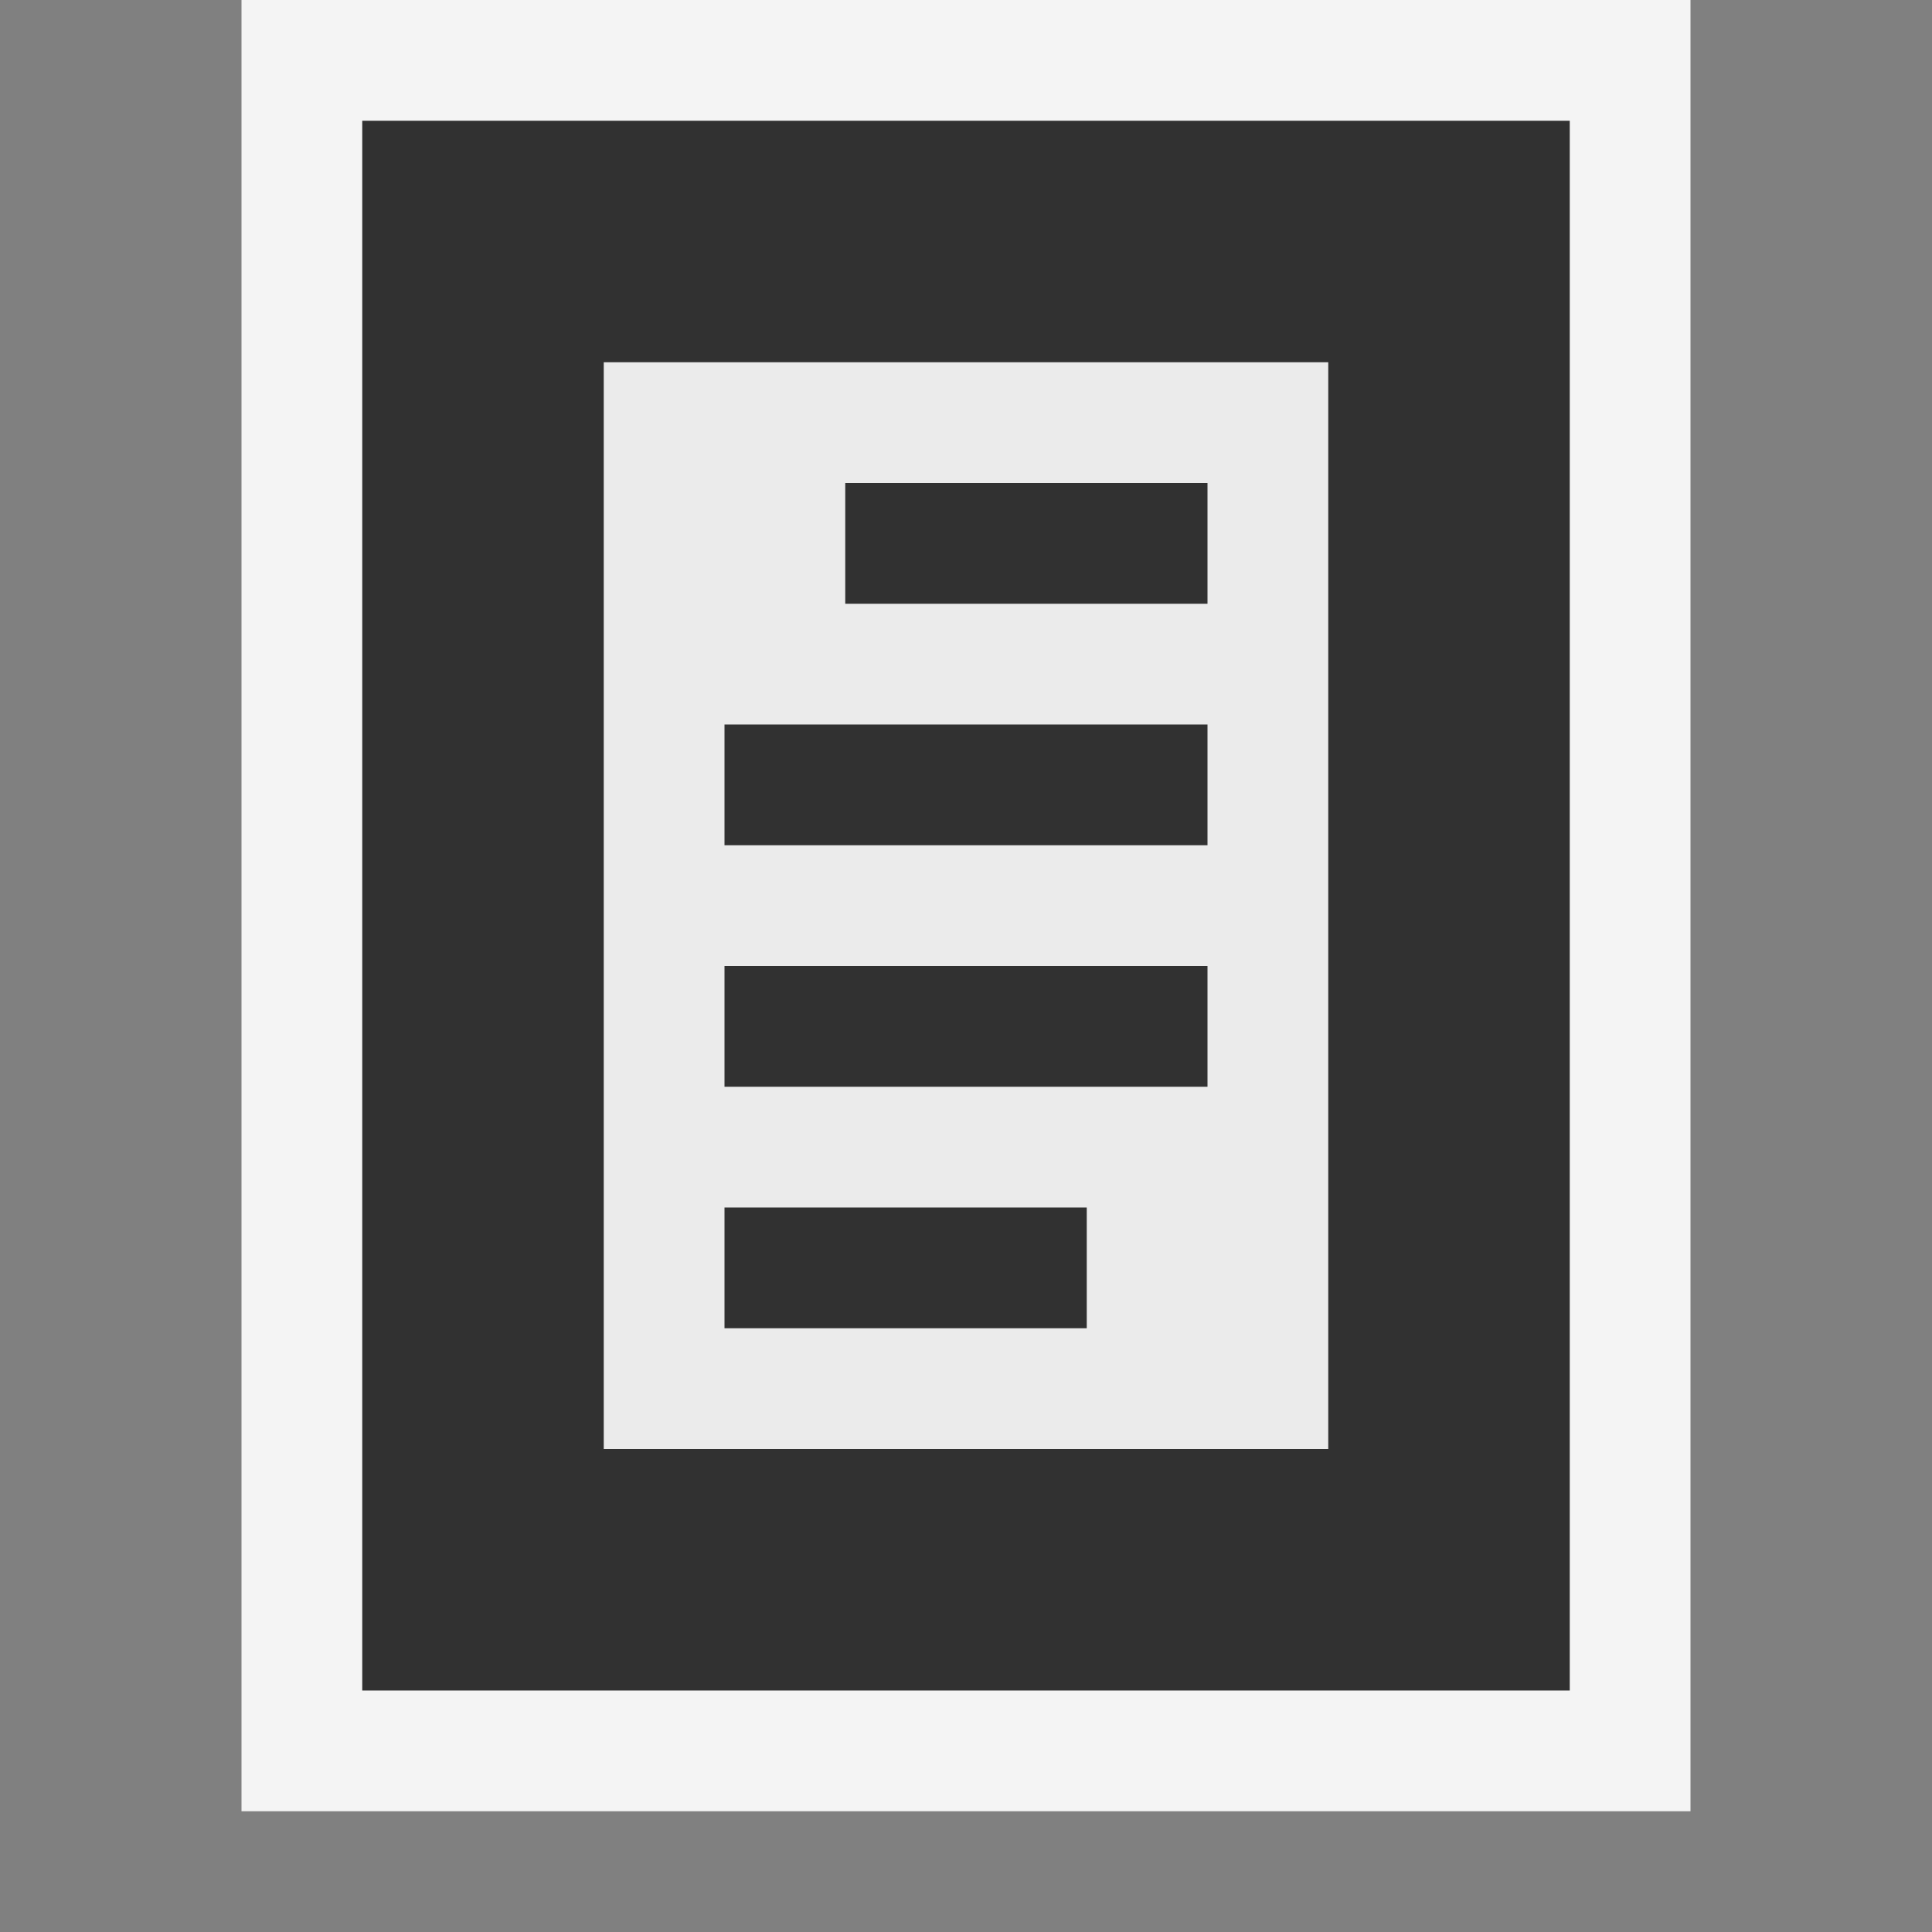 <svg ti:v="1" width="16" height="16" viewBox="0 0 16 16" xmlns="http://www.w3.org/2000/svg" xmlns:ti="urn:schemas-jetbrains-com:tisvg"><rect x="0" y="0" width="16" height="16" fill="#808080" stroke="none"/><rect id="frame" width="16" height="16" fill="none"/><g fill-rule="evenodd"><path d="M14 15H2V0h12v15z" fill="#F4F4F4"/><path d="M13 14H3V1h10v13z" fill="#313131"/><path d="M5 12h6V3H5v9z" fill="#EBEBEB"/><path d="M9 10H6v1h3m1-3H6v1h4m0-3H6v1h4m0-2H7V4h3v1z" fill="#313131"/></g></svg>